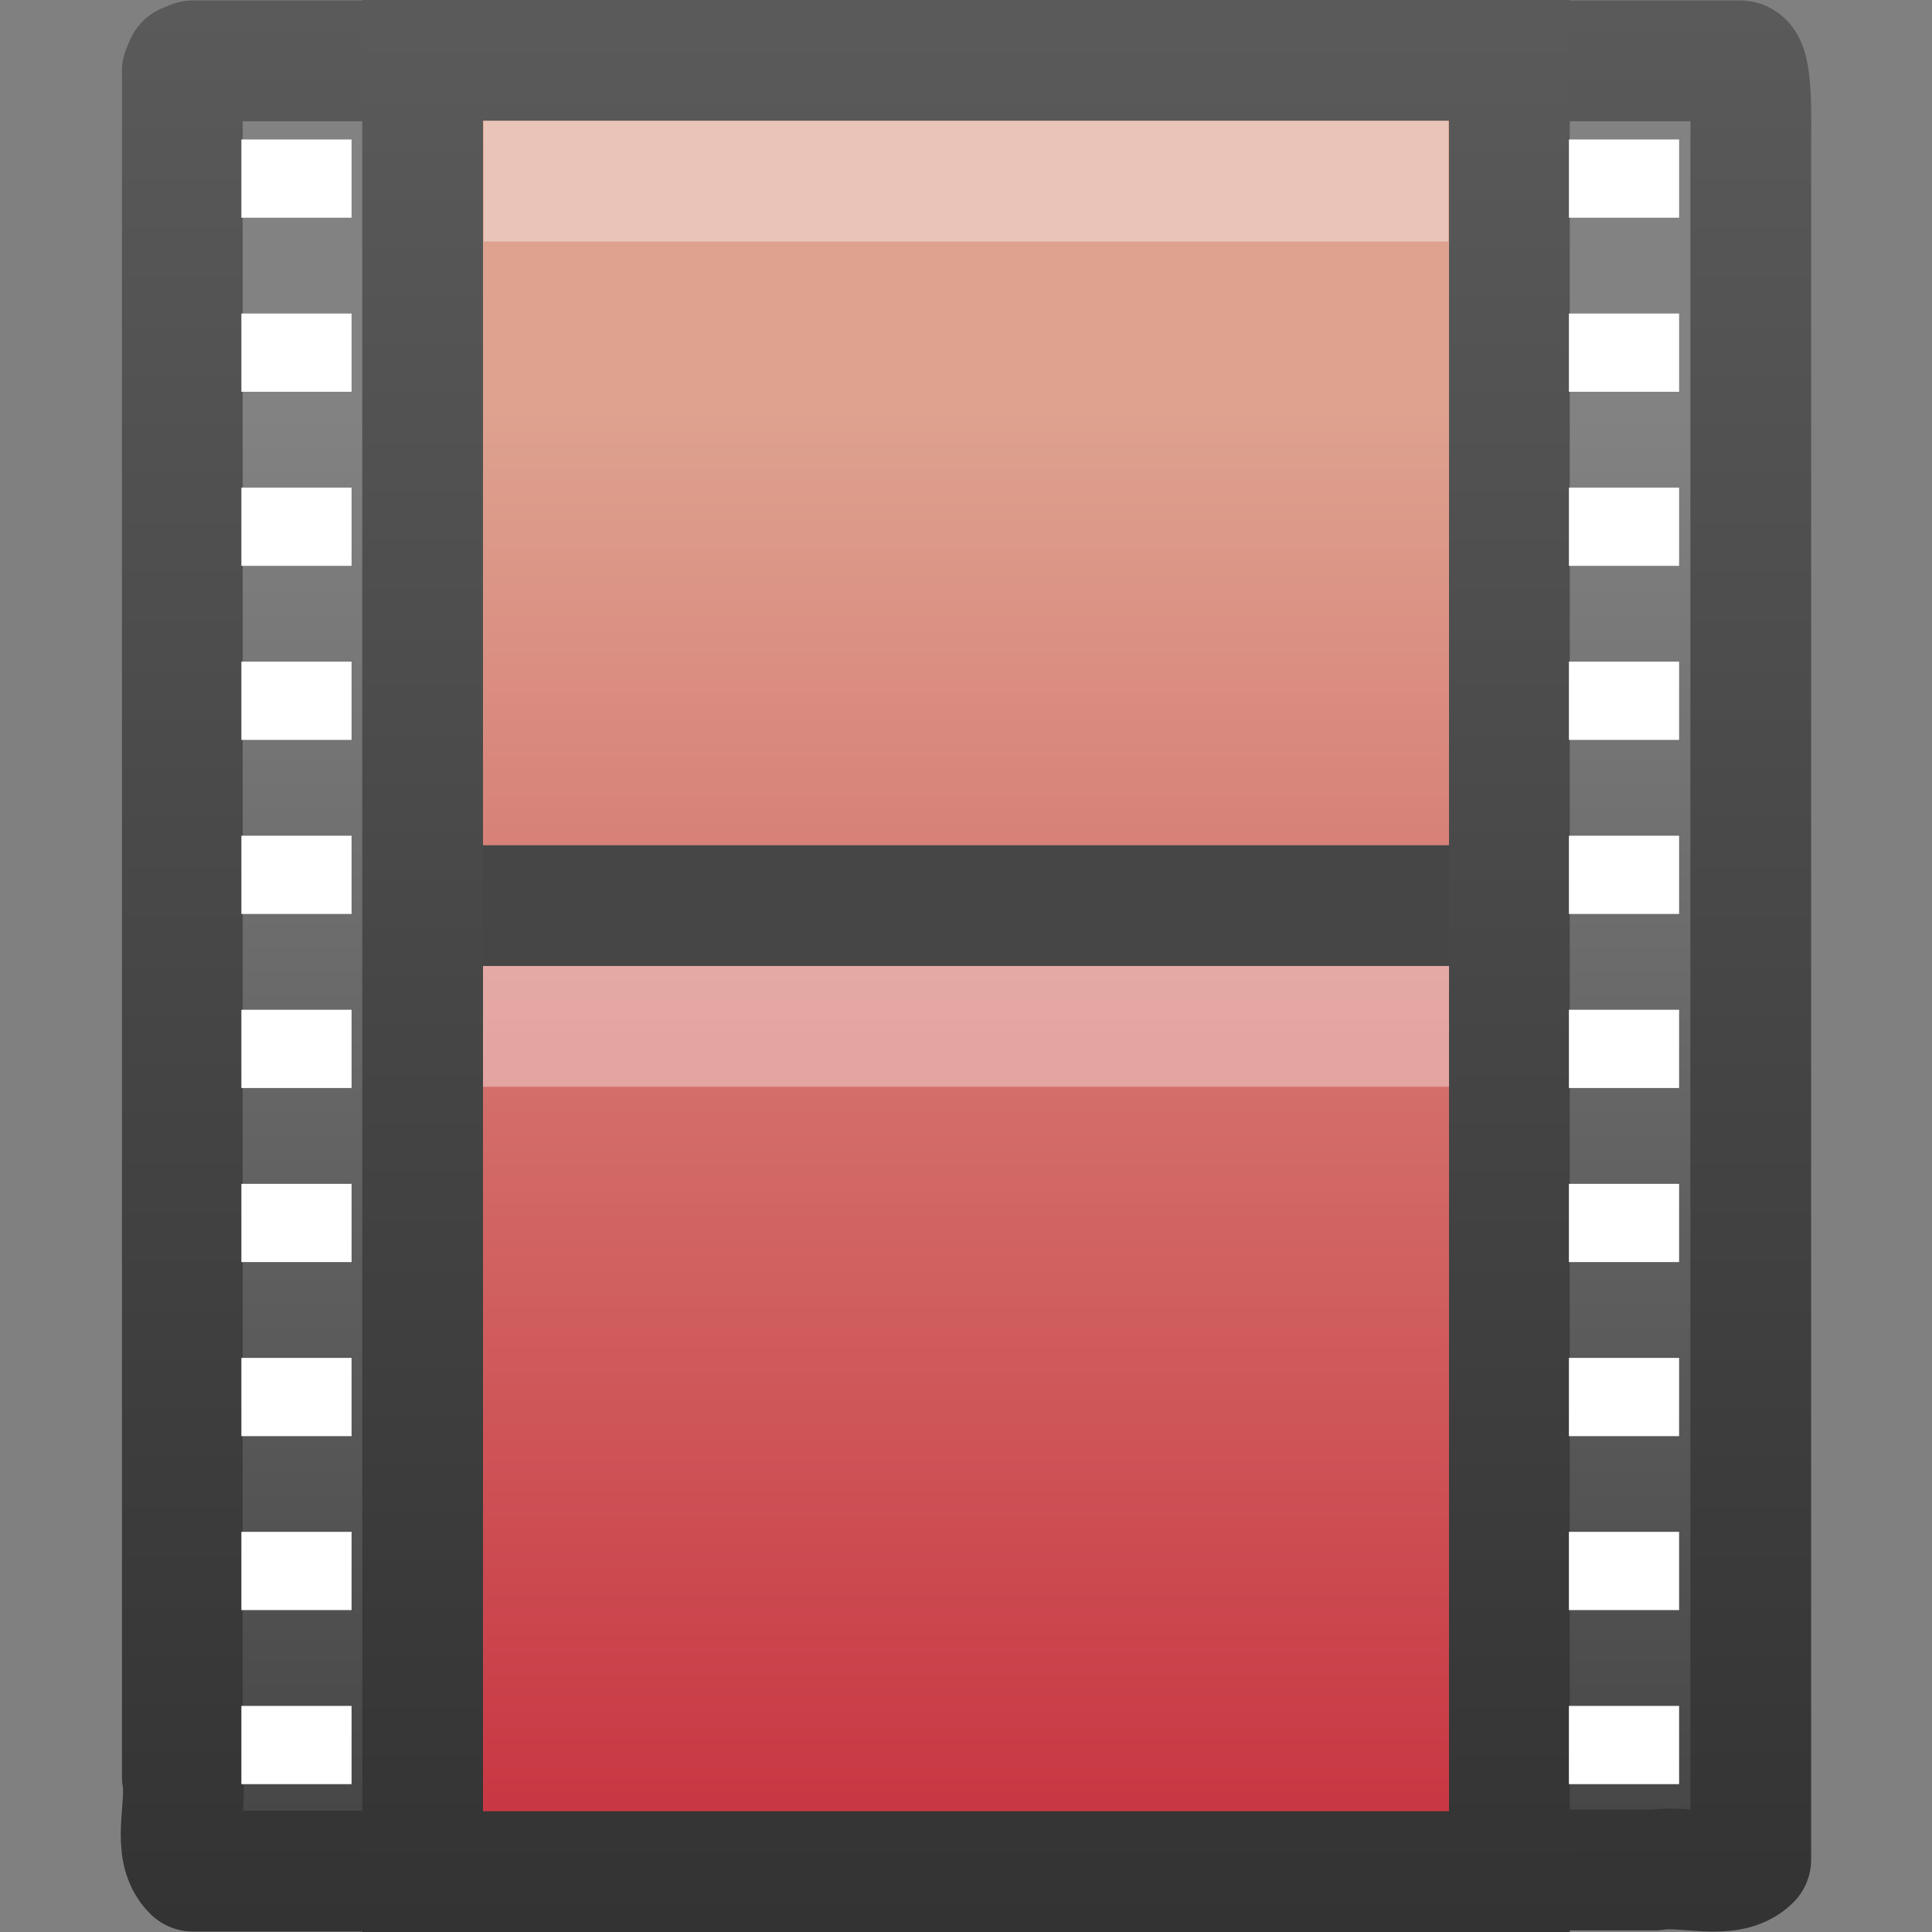 <?xml version="1.0" encoding="UTF-8" standalone="no"?>
<!-- Created with Inkscape (http://www.inkscape.org/) -->

<svg
   xmlns:svg="http://www.w3.org/2000/svg"
   xmlns="http://www.w3.org/2000/svg"
   xmlns:xlink="http://www.w3.org/1999/xlink"
   version="1.1"
   width="16"
   height="16"
   id="svg3860">
  <rect width="100%" height="100%" fill="#808080" stroke="none"/>
  <defs
     id="defs3862">
    <linearGradient
       x1="12.872"
       y1="5.056"
       x2="12.872"
       y2="21.468"
       id="linearGradient3725"
       xlink:href="#linearGradient3522-760-763-461-713-284"
       gradientUnits="userSpaceOnUse"
       gradientTransform="matrix(0.727,0,0,0.707,-0.95,-0.174)" />
    <linearGradient
       x1="5.66"
       y1="18.3"
       x2="5.66"
       y2="1"
       id="linearGradient3727"
       xlink:href="#linearGradient3582"
       gradientUnits="userSpaceOnUse"
       gradientTransform="matrix(0.924,0,0,0.908,-0.852,-0.666)" />
    <linearGradient
       id="linearGradient3582">
      <stop
         id="stop3584"
         style="stop-color:#333333;stop-opacity:1"
         offset="0" />
      <stop
         id="stop3586"
         style="stop-color:#5a5a5a;stop-opacity:1"
         offset="1" />
    </linearGradient>
    <linearGradient
       id="linearGradient3932">
      <stop
         id="stop3934"
         style="stop-color:#828282;stop-opacity:1"
         offset="0" />
      <stop
         id="stop3936"
         style="stop-color:#434343;stop-opacity:1"
         offset="1" />
    </linearGradient>
    <linearGradient
       x1="5.068"
       y1="4.504"
       x2="5.068"
       y2="18.154"
       id="linearGradient3856"
       xlink:href="#linearGradient3932"
       gradientUnits="userSpaceOnUse"
       gradientTransform="matrix(0.913,0,0,0.908,-0.721,-0.662)" />
    <linearGradient
       x1="2.671"
       y1="18.3"
       x2="2.671"
       y2="0.781"
       id="linearGradient3858"
       xlink:href="#linearGradient3582"
       gradientUnits="userSpaceOnUse"
       gradientTransform="matrix(0.913,0,0,0.908,-0.721,-0.662)" />
    <linearGradient
       id="linearGradient3522-760-763-461-713-284">
      <stop
         id="stop11893"
         style="stop-color:#dfd28f;stop-opacity:1"
         offset="0" />
      <stop
         id="stop11895"
         style="stop-color:#c88237;stop-opacity:1"
         offset="1" />
    </linearGradient>
    <linearGradient
       x1="12.872"
       y1="5.056"
       x2="12.872"
       y2="21.468"
       id="linearGradient3725-337"
       xlink:href="#linearGradient3522-760-763-461-713-284-198"
       gradientUnits="userSpaceOnUse"
       gradientTransform="matrix(0.727,0,0,0.707,-0.95,-0.174)" />
    <linearGradient
       id="linearGradient3522-760-763-461-713-284-198">
      <stop
         id="stop2875"
         style="stop-color:#deba8f;stop-opacity:1"
         offset="0" />
      <stop
         id="stop2877"
         style="stop-color:#c85637;stop-opacity:1"
         offset="1" />
    </linearGradient>
    <linearGradient
       x1="5.66"
       y1="18.3"
       x2="5.66"
       y2="1"
       id="linearGradient3727-900"
       xlink:href="#linearGradient3582-442"
       gradientUnits="userSpaceOnUse"
       gradientTransform="matrix(0.924,0,0,0.908,-0.852,-0.666)" />
    <linearGradient
       id="linearGradient3582-442">
      <stop
         id="stop2881"
         style="stop-color:#333333;stop-opacity:1"
         offset="0" />
      <stop
         id="stop2883"
         style="stop-color:#5a5a5a;stop-opacity:1"
         offset="1" />
    </linearGradient>
    <linearGradient
       x1="12.872"
       y1="5.056"
       x2="12.872"
       y2="21.468"
       id="linearGradient3725-337-417"
       xlink:href="#linearGradient3522-760-763-461-713-284-198-217"
       gradientUnits="userSpaceOnUse"
       gradientTransform="matrix(0.727,0,0,0.707,-0.95,-0.174)" />
    <linearGradient
       id="linearGradient3522-760-763-461-713-284-198-217">
      <stop
         id="stop2993"
         style="stop-color:#dea28f;stop-opacity:1"
         offset="0" />
      <stop
         id="stop2995"
         style="stop-color:#c83743;stop-opacity:1"
         offset="1" />
    </linearGradient>
    <linearGradient
       x1="5.66"
       y1="18.3"
       x2="5.66"
       y2="1"
       id="linearGradient3727-900-972"
       xlink:href="#linearGradient3582-442-245"
       gradientUnits="userSpaceOnUse"
       gradientTransform="matrix(0.924,0,0,0.908,-0.852,-0.666)" />
    <linearGradient
       id="linearGradient3582-442-245">
      <stop
         id="stop2999"
         style="stop-color:#333333;stop-opacity:1"
         offset="0" />
      <stop
         id="stop3001"
         style="stop-color:#5a5a5a;stop-opacity:1"
         offset="1" />
    </linearGradient>
  </defs>
  <g
     id="layer1">
    <path
       d="m 3.863,15.496 c -0.755,0 -1.51,0 -2.265,0 -0.184,-0.178 -0.044,-0.53 -0.088,-0.781 0,-4.708 0,-9.417 0,-14.125 l 0.026,-0.061 0.062,-0.025 0,0 c 0.786,0 1.448,0 2.234,0 m 8.328,-2.0582e-4 c 0.754,0 1.506,0 2.251,0 0.106,0 0.088,0.471 0.088,0.781 0,4.705 0,9.411 0,14.116 -0.18,0.18 -0.539,0.043 -0.794,0.086 -0.508,0 -1.017,0 -1.525,0"
       id="path3385"
       style="fill:url(#linearGradient3856);fill-opacity:1;fill-rule:nonzero;stroke:url(#linearGradient3858);stroke-width:1;stroke-linecap:butt;stroke-linejoin:round;stroke-miterlimit:4;stroke-opacity:1;stroke-dasharray:none;stroke-dashoffset:0;marker:none;visibility:visible;display:block;overflow:visible" />
    <rect
       width="9"
       height="15"
       rx="0"
       ry="0"
       x="3.5"
       y="0.5"
       id="rect3457"
       style="fill:url(#linearGradient3725-337-417);fill-opacity:1;stroke:url(#linearGradient3727-900-972);stroke-width:1;stroke-linecap:butt;stroke-linejoin:miter;stroke-miterlimit:4;stroke-opacity:1;stroke-dasharray:none;stroke-dashoffset:0;display:inline" />
    <path
       d="m 4.505,1.5 c 2.33,0 4.66,0 6.99,0"
       id="rect15660"
       style="opacity:0.366;fill:none;stroke:#ffffff;stroke-width:1;stroke-linecap:square;stroke-linejoin:round;stroke-miterlimit:4;stroke-opacity:1;stroke-dasharray:none;stroke-dashoffset:0;marker:none;visibility:visible;display:block;overflow:visible" />
    <g
       transform="matrix(1.161,0,0,0.927,-0.633,-0.875)"
       id="g3121"
       style="stroke-width:0.954;stroke-miterlimit:4;stroke-dasharray:none;display:inline">
      <rect
         width="0.786"
         height="0.699"
         x="2.267"
         y="2.19"
         id="rect3464"
         style="fill:#ffffff;fill-opacity:1;stroke:none" />
      <rect
         width="0.786"
         height="0.699"
         x="2.267"
         y="3.745"
         id="rect3466"
         style="fill:#ffffff;fill-opacity:1;stroke:none" />
      <rect
         width="0.786"
         height="0.699"
         x="2.267"
         y="5.3"
         id="rect3468"
         style="fill:#ffffff;fill-opacity:1;stroke:none" />
      <rect
         width="0.786"
         height="0.699"
         x="2.267"
         y="6.855"
         id="rect3470"
         style="fill:#ffffff;fill-opacity:1;stroke:none" />
      <rect
         width="0.786"
         height="0.699"
         x="2.267"
         y="8.41"
         id="rect3472"
         style="fill:#ffffff;fill-opacity:1;stroke:none" />
      <rect
         width="0.786"
         height="0.699"
         x="2.267"
         y="9.965"
         id="rect3474"
         style="fill:#ffffff;fill-opacity:1;stroke:none" />
      <rect
         width="0.786"
         height="0.699"
         x="2.267"
         y="11.52"
         id="rect3476"
         style="fill:#ffffff;fill-opacity:1;stroke:none" />
      <rect
         width="0.786"
         height="0.699"
         x="2.267"
         y="13.075"
         id="rect3478"
         style="fill:#ffffff;fill-opacity:1;stroke:none" />
      <rect
         width="0.786"
         height="0.699"
         x="2.267"
         y="14.629"
         id="rect3480"
         style="fill:#ffffff;fill-opacity:1;stroke:none" />
      <rect
         width="0.786"
         height="0.699"
         x="2.267"
         y="16.184"
         id="rect3482"
         style="fill:#ffffff;fill-opacity:1;stroke:none" />
    </g>
    <g
       transform="matrix(1.161,0,0,0.927,-3.211,-0.875)"
       id="g3133"
       style="stroke-width:0.954;stroke-miterlimit:4;stroke-dasharray:none;display:inline">
      <rect
         width="0.786"
         height="0.699"
         x="13.957"
         y="2.19"
         id="rect2561"
         style="fill:#ffffff;fill-opacity:1;stroke:none" />
      <rect
         width="0.786"
         height="0.699"
         x="13.957"
         y="3.745"
         id="rect2563"
         style="fill:#ffffff;fill-opacity:1;stroke:none" />
      <rect
         width="0.786"
         height="0.699"
         x="13.957"
         y="5.3"
         id="rect2565"
         style="fill:#ffffff;fill-opacity:1;stroke:none" />
      <rect
         width="0.786"
         height="0.699"
         x="13.957"
         y="6.855"
         id="rect2567"
         style="fill:#ffffff;fill-opacity:1;stroke:none" />
      <rect
         width="0.786"
         height="0.699"
         x="13.957"
         y="8.41"
         id="rect2569"
         style="fill:#ffffff;fill-opacity:1;stroke:none" />
      <rect
         width="0.786"
         height="0.699"
         x="13.957"
         y="9.965"
         id="rect2571"
         style="fill:#ffffff;fill-opacity:1;stroke:none" />
      <rect
         width="0.786"
         height="0.699"
         x="13.957"
         y="11.52"
         id="rect2573"
         style="fill:#ffffff;fill-opacity:1;stroke:none" />
      <rect
         width="0.786"
         height="0.699"
         x="13.957"
         y="13.075"
         id="rect2575"
         style="fill:#ffffff;fill-opacity:1;stroke:none" />
      <rect
         width="0.786"
         height="0.699"
         x="13.957"
         y="14.629"
         id="rect2577"
         style="fill:#ffffff;fill-opacity:1;stroke:none" />
      <rect
         width="0.786"
         height="0.699"
         x="13.957"
         y="16.184"
         id="rect2579"
         style="fill:#ffffff;fill-opacity:1;stroke:none" />
    </g>
    <path
       d="m 4.5,7.5 c 2.333,0 4.667,0 7,0"
       id="path4320"
       style="fill:none;stroke:#464646;stroke-width:1;stroke-linecap:square;stroke-linejoin:round;stroke-miterlimit:4;stroke-opacity:1;stroke-dasharray:none;stroke-dashoffset:0;marker:none;visibility:visible;display:block;overflow:visible" />
    <path
       d="m 4.5,8.5 c 2.333,0 4.667,0 7,0"
       id="path4820"
       style="opacity:0.366;fill:none;stroke:#ffffff;stroke-width:1;stroke-linecap:square;stroke-linejoin:round;stroke-miterlimit:4;stroke-opacity:1;stroke-dasharray:none;stroke-dashoffset:0;marker:none;visibility:visible;display:block;overflow:visible" />
  </g>
</svg>

